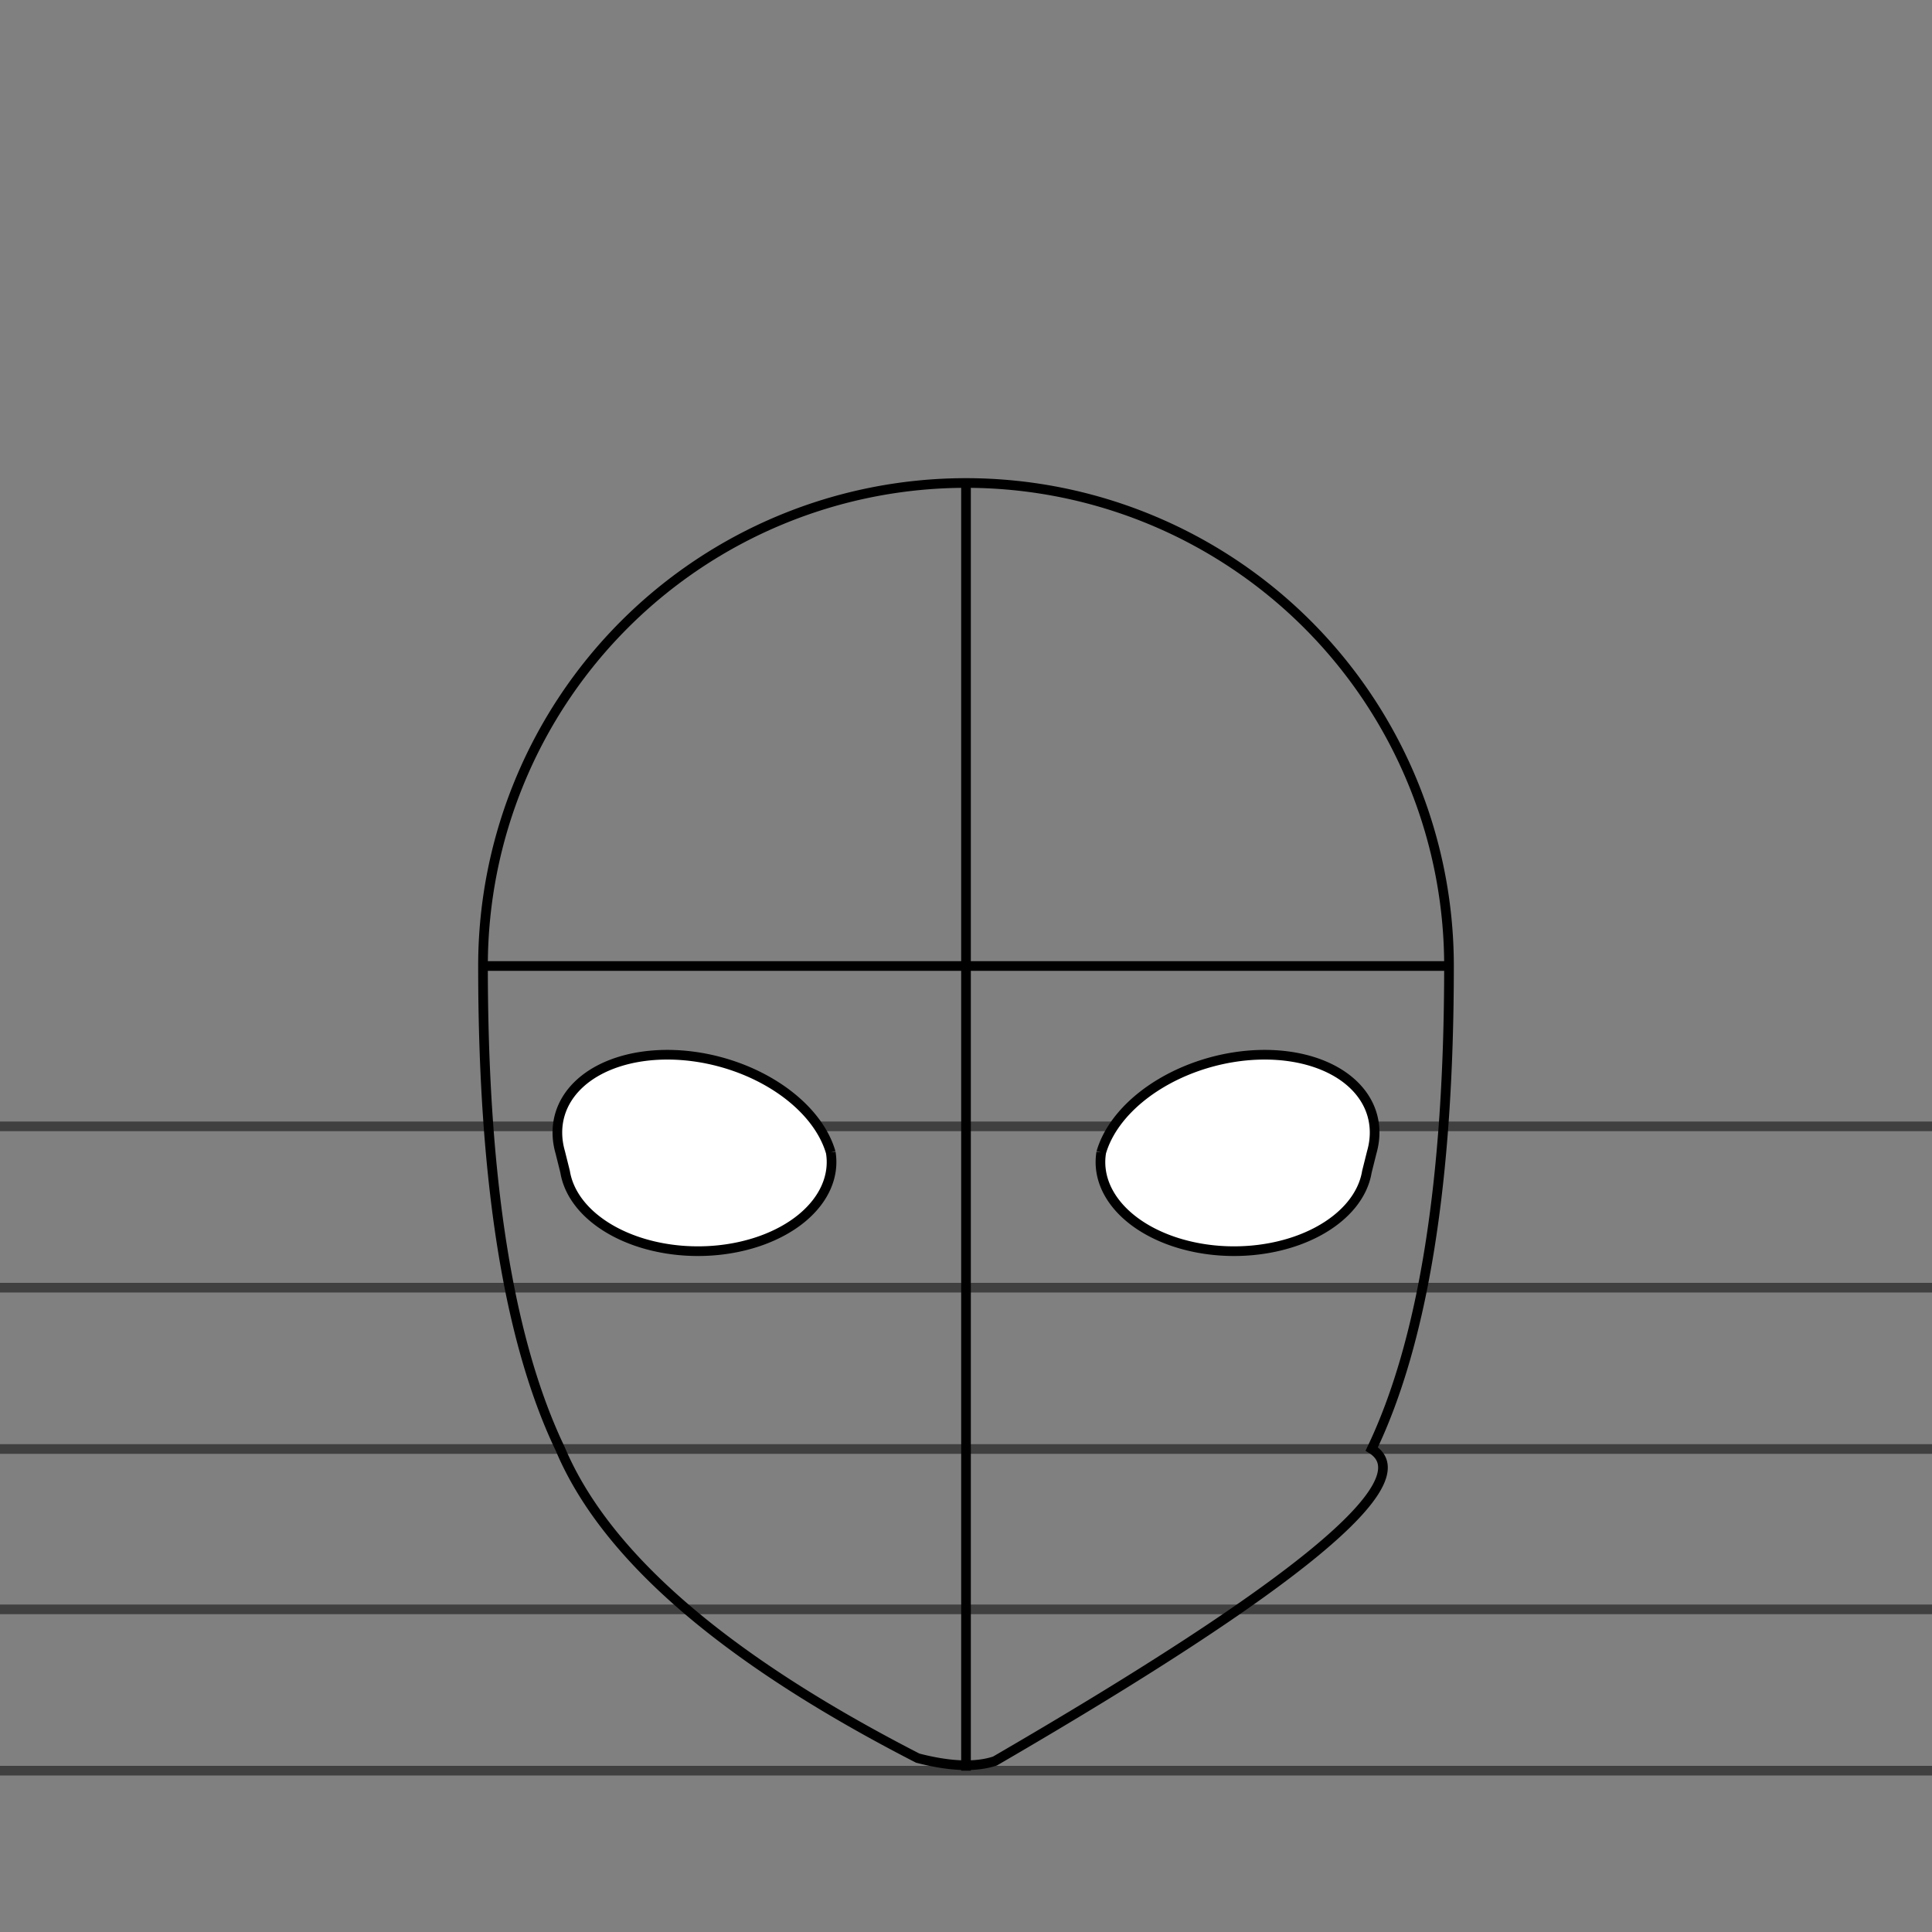 <svg xmlns="http://www.w3.org/2000/svg" width="200" height="200" stroke="#000000" stroke-width="1" fill="none">
	<rect width="100%" height="100%" fill="#808080" stroke="none"/>
	<g transform="translate(50, 50)">
		<!-- <circle r="50" cx="50" cy="50" /> -->
		<!-- <path d="M 50,0 A 50,50 0,0,0 0,50 Q0,105 47, 132.3 Q50,133.3 53, 132.3 Q100,105 100, 50 A 50,50 0,0,0 0,50" fill="#FFDBAC" fill-opacity="0" /> -->
		<path
			d="M 50,0
			A 50,50 0,0,0 0,50
			Q0,83.3 8, 100
			Q15,116.6 45,132
			Q50,133.3 53, 132.3
			Q100,105 92, 100
			Q100,83.3 100, 50
			A 50,50 0,0,0 0,50"
			fill="#FFDBAC"
			fill-opacity="0"
			/>
		<line x1="0" x2="100" y1="50" y2="50" />
		<line x1="50" x2="50" y1="0" y2="133.3" />

		<line x1="-50" x2="150" transform="translate(0, 66.6)" opacity="0.5" />
		<line x1="-50" x2="150" transform="translate(0, 83.3)" opacity="0.5" />
		<line x1="-50" x2="150" transform="translate(0, 100)" opacity="0.5" />
		<line x1="-50" x2="150" transform="translate(0, 116.6)" opacity="0.5" />
		<line x1="-50" x2="150" transform="translate(0, 133.3)" opacity="0.5" />

		<g id="eyes" transform="translate(50 83.3)">
			<!-- <circle r="14" cx="0" cy="-14" /> -->
			<!-- <circle r="14" cx="-28" cy="-14" fill="white" /> -->
			<!-- <circle r="7" cx="-28" cy="-14" fill="gray" />
			<circle r="4" cx="-28" cy="-14" fill="black" /> -->
			<!-- <circle r="14" cx="28" cy="-14" fill="white" />
			<circle r="7" cx="28" cy="-14" fill="gray" />
			<circle r="4" cx="28" cy="-14" fill="black" /> -->
			<g id="eyelids" transform="translate(0 -14)">
				<path d="M -14,0 A 3,2 15,0,0 -42,0 l 0.5,2 A 3,2 0,0,0 -14,0" fill="white" />
				<path d="M -14,0 A 3,2 15,0,0 -42,0 l 0.5,2 A 3,2 0,0,0 -14,0" fill="white" transform="scale(-1,1)" />
			</g>
			<!-- <circle r="7" cx="-28" cy="-14" fill="lime" />
			<circle r="4" cx="-28" cy="-14" fill="black" />
			<ellipse rx="1.5" ry="0.75" cx="-31" cy="-15" fill="white" stroke="none" /> -->

		</g>

	</g>
	<!-- <svg id="ears" width="150" height="115" x="10" y="40">
	<path fill="#f7d4cb" stroke-width="1" d="M5 45
		q5,10, 35,30
		l 70, 0
		q30,-20, 35,-30
		l -30, 5
		l -80, 0
		l -30, -5
		"/>
	</svg>
	<svg id="face" width="100" height="115" stroke-width="0.5" fill="none" x="35" y="40">
		<path fill="#f7d4cb" stroke-width="1" d="m50 2
		q30,0, 40,30
		q5, 15, -2, 45
		q-2,5, -5, 10
		q-5,10, -20, 18
		q -13, 10, -26, 0
		M50 2 q-30,0, -40,30
		q-5, 15, 2,45
		q2,5, 5, 10
		q5,10, 20, 18
		"/>
		<g id="eyes">
			<path fill="none" stroke="#751200" stroke-width="4" d="M20, 55, q10, -5, 20, 1"/>
			<path fill="none" stroke="#751200" stroke-width="4" d="M80, 55, q-10, -5, -20,1"/>
			<ellipse cx="30" cy="65" fill="#58f868" rx="8" ry="10"/>
			<ellipse cx="30" cy="65" fill="#105828" rx="5" ry="6.25"/>
			<ellipse cx="30" cy="65" fill="black" stroke="#777" rx="3" ry="3.75"/>
			<ellipse cx="70" cy="65" fill="#58f868" rx="8" ry="10"/>
			<ellipse cx="70" cy="65" fill="#105828" rx="5" ry="6.25"/>
			<ellipse cx="70" cy="65" fill="black" stroke="#777" rx="3" ry="3.75"/>
		</g>
		<g id="mouth">
			<path fill="none" stroke-width="1" d="M40, 90, Q50, 91, 60, 90"/>
		</g>
		<g id="nose">
			<path fill="none" stroke-width="1" d="M48, 65, q-5, 14, 2, 15"/>
		</g>
	</svg> -->
<!--<polygon id="barracks" points="30, 74, 30, 108, 68, 108, 68, 104, 73, 104, 73, 78, 68, 78, 68, 74" fill="#A4878E"/>-->
</svg>